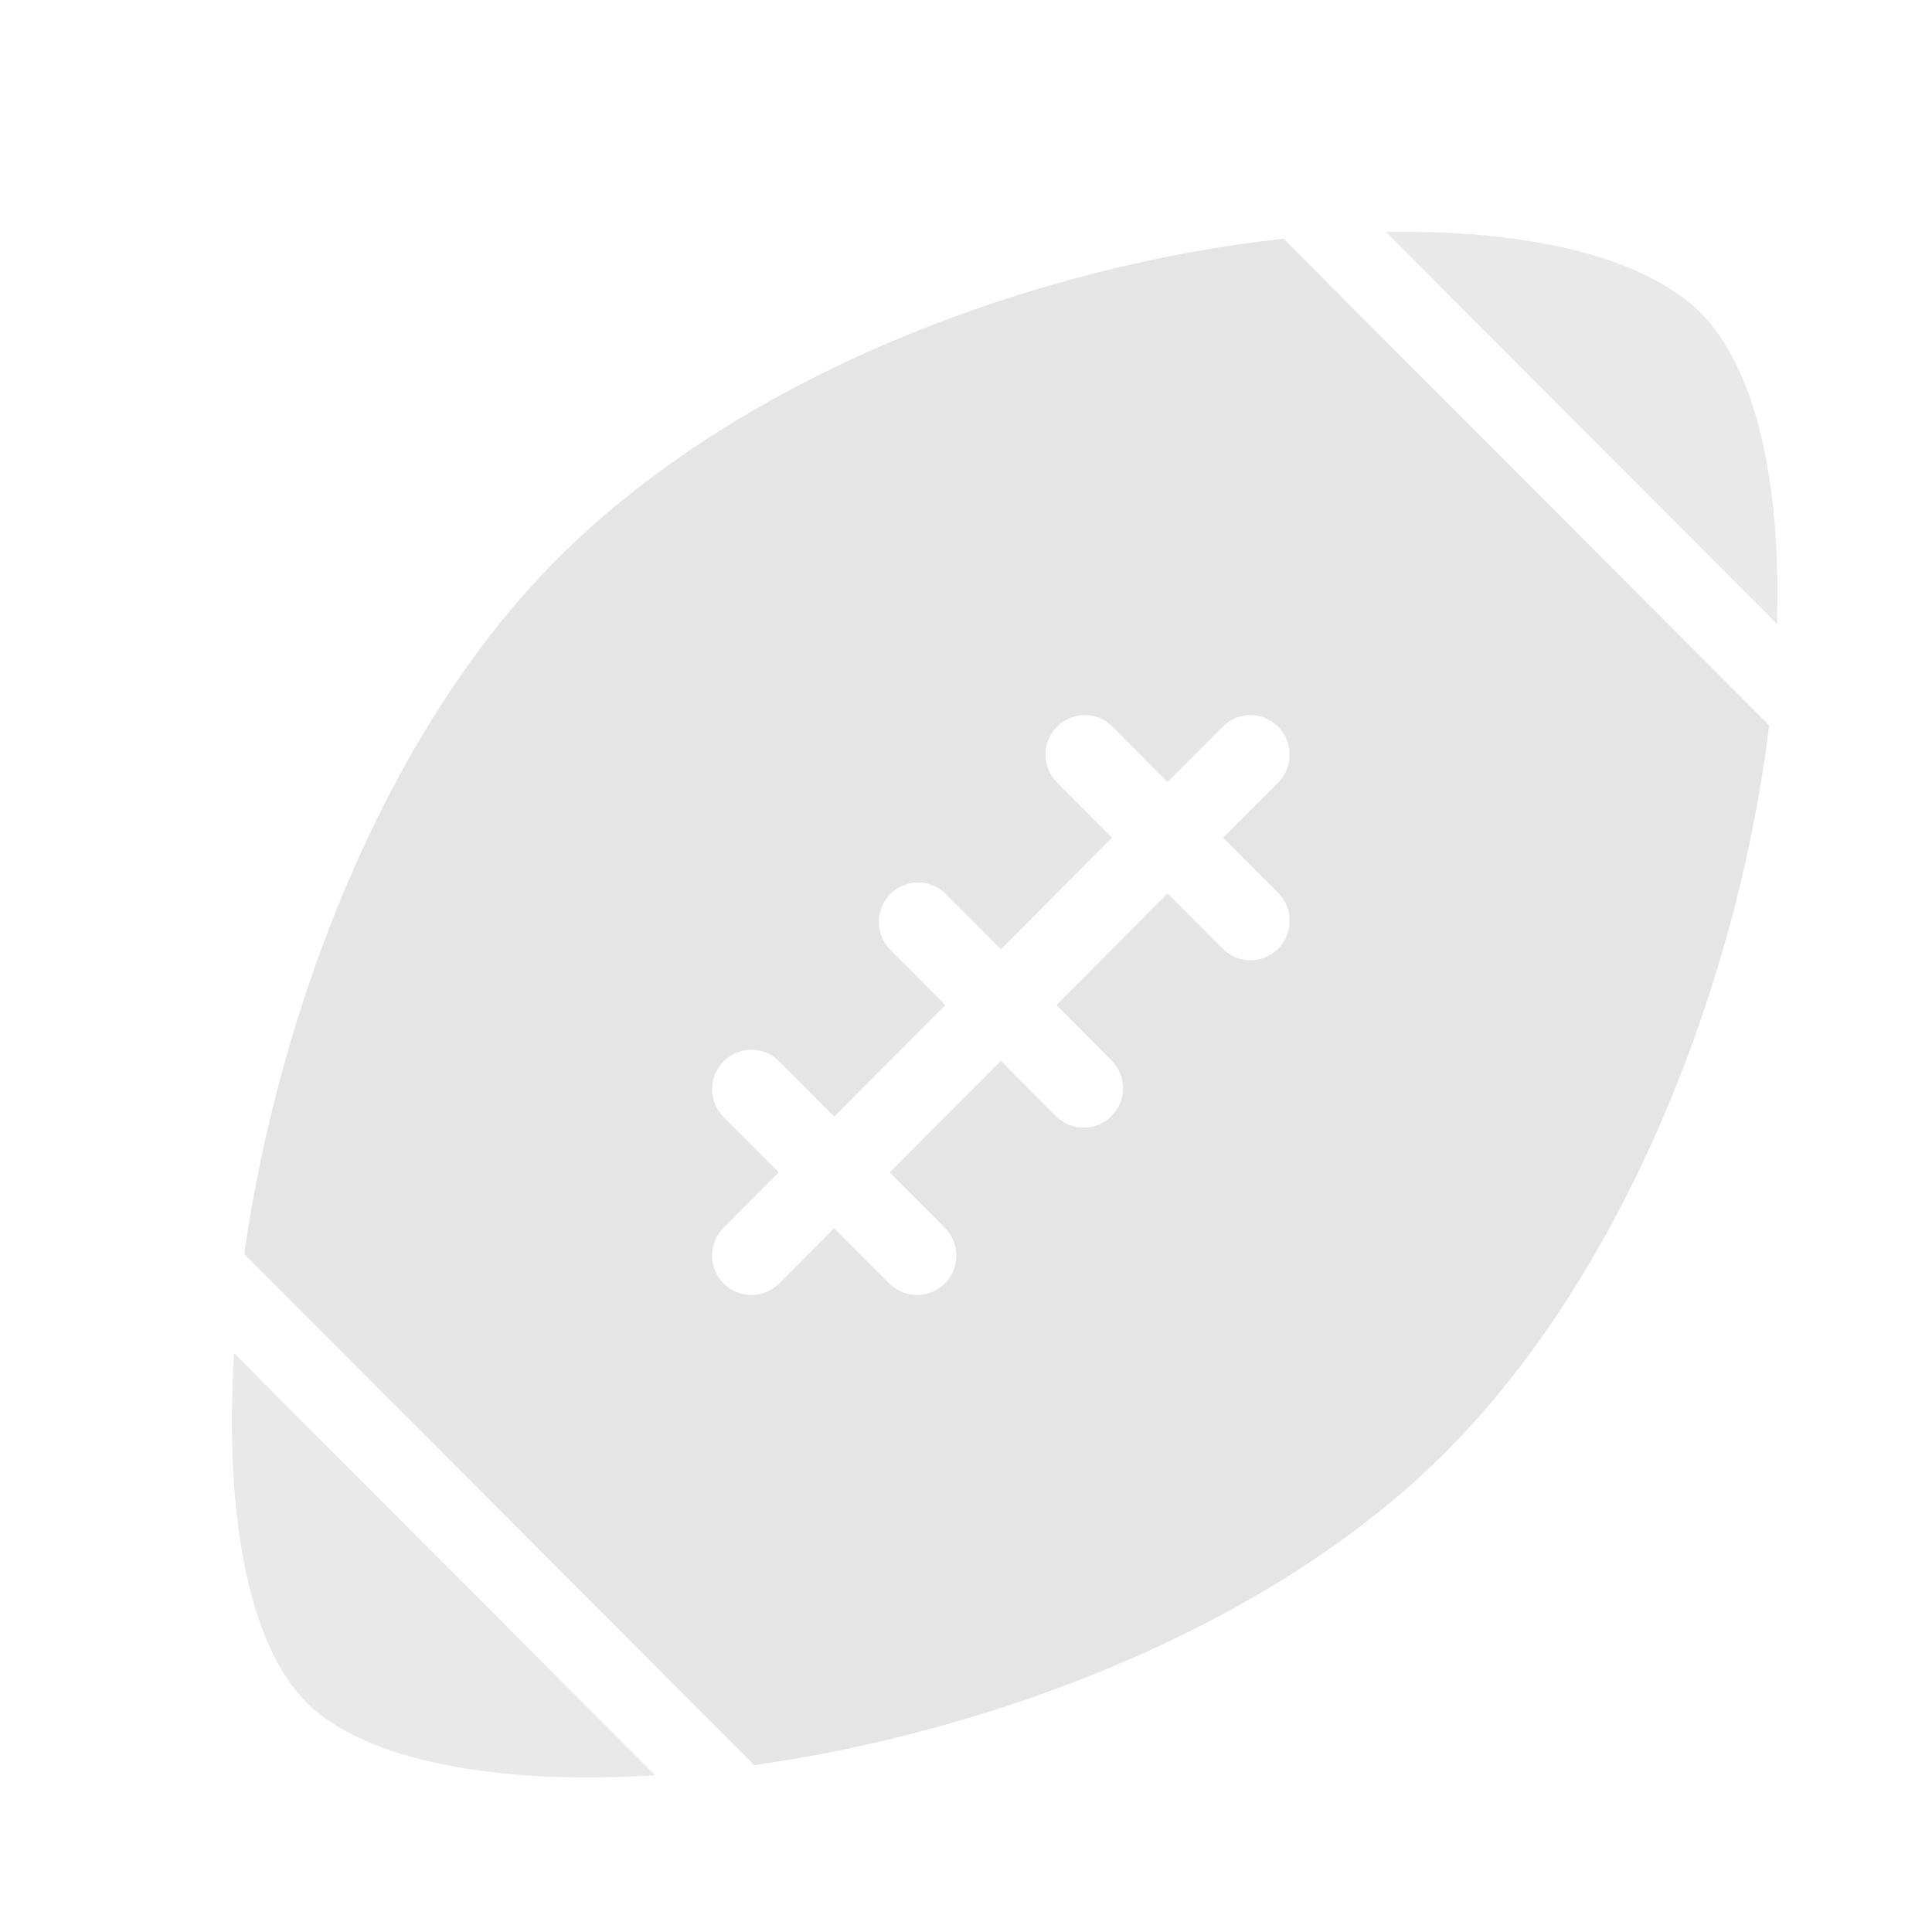 <svg width="32" height="32" viewBox="0 0 32 32" fill="none" xmlns="http://www.w3.org/2000/svg">
<g opacity="0.4">
<path fill-rule="evenodd" clip-rule="evenodd" d="M29.302 12.015C28.808 16.12 26.992 20.992 23.948 24.048C21.069 26.938 16.485 28.672 12.493 29.236L12.106 28.848L4.046 20.77C4.613 16.762 6.346 12.153 9.223 9.265C12.299 6.177 17.153 4.403 21.259 3.954L29.12 11.832L29.302 12.015ZM20.251 12.036L19.339 12.951L18.427 12.036C18.173 11.78 17.761 11.78 17.507 12.036C17.253 12.291 17.253 12.704 17.507 12.96L18.419 13.875L16.578 15.723L15.666 14.807C15.412 14.552 15 14.552 14.746 14.807C14.492 15.062 14.492 15.476 14.746 15.731L15.658 16.647L13.817 18.494L12.905 17.579C12.651 17.324 12.239 17.324 11.985 17.579C11.731 17.834 11.731 18.248 11.985 18.503L12.897 19.418L11.985 20.334C11.731 20.589 11.731 21.003 11.985 21.258C12.239 21.513 12.651 21.513 12.905 21.258L13.817 20.342L14.729 21.258C14.983 21.513 15.395 21.513 15.649 21.258C15.903 21.003 15.903 20.589 15.649 20.334L14.737 19.418L16.578 17.571L17.49 18.486C17.744 18.741 18.156 18.741 18.41 18.486C18.664 18.231 18.664 17.817 18.41 17.562L17.498 16.647L19.339 14.799L20.251 15.714C20.505 15.969 20.917 15.969 21.171 15.714C21.425 15.459 21.425 15.045 21.171 14.79L20.259 13.875L21.171 12.96C21.425 12.704 21.425 12.291 21.171 12.036C20.917 11.78 20.505 11.78 20.251 12.036Z" fill="#7C7C7C" fill-opacity="0.5"/>
<path fill-rule="evenodd" clip-rule="evenodd" d="M10.852 29.405C8.24 29.567 6.065 29.171 5.088 28.21C4.111 27.249 3.71 25.056 3.877 22.413L10.852 29.405Z" fill="#929292" fill-opacity="0.5"/>
<path fill-rule="evenodd" clip-rule="evenodd" d="M22.956 3.843C25.203 3.8 27.072 4.211 28.058 5.078C29.057 5.958 29.508 7.923 29.432 10.333L22.956 3.843Z" fill="#929292" fill-opacity="0.5"/>
</g>
</svg>
